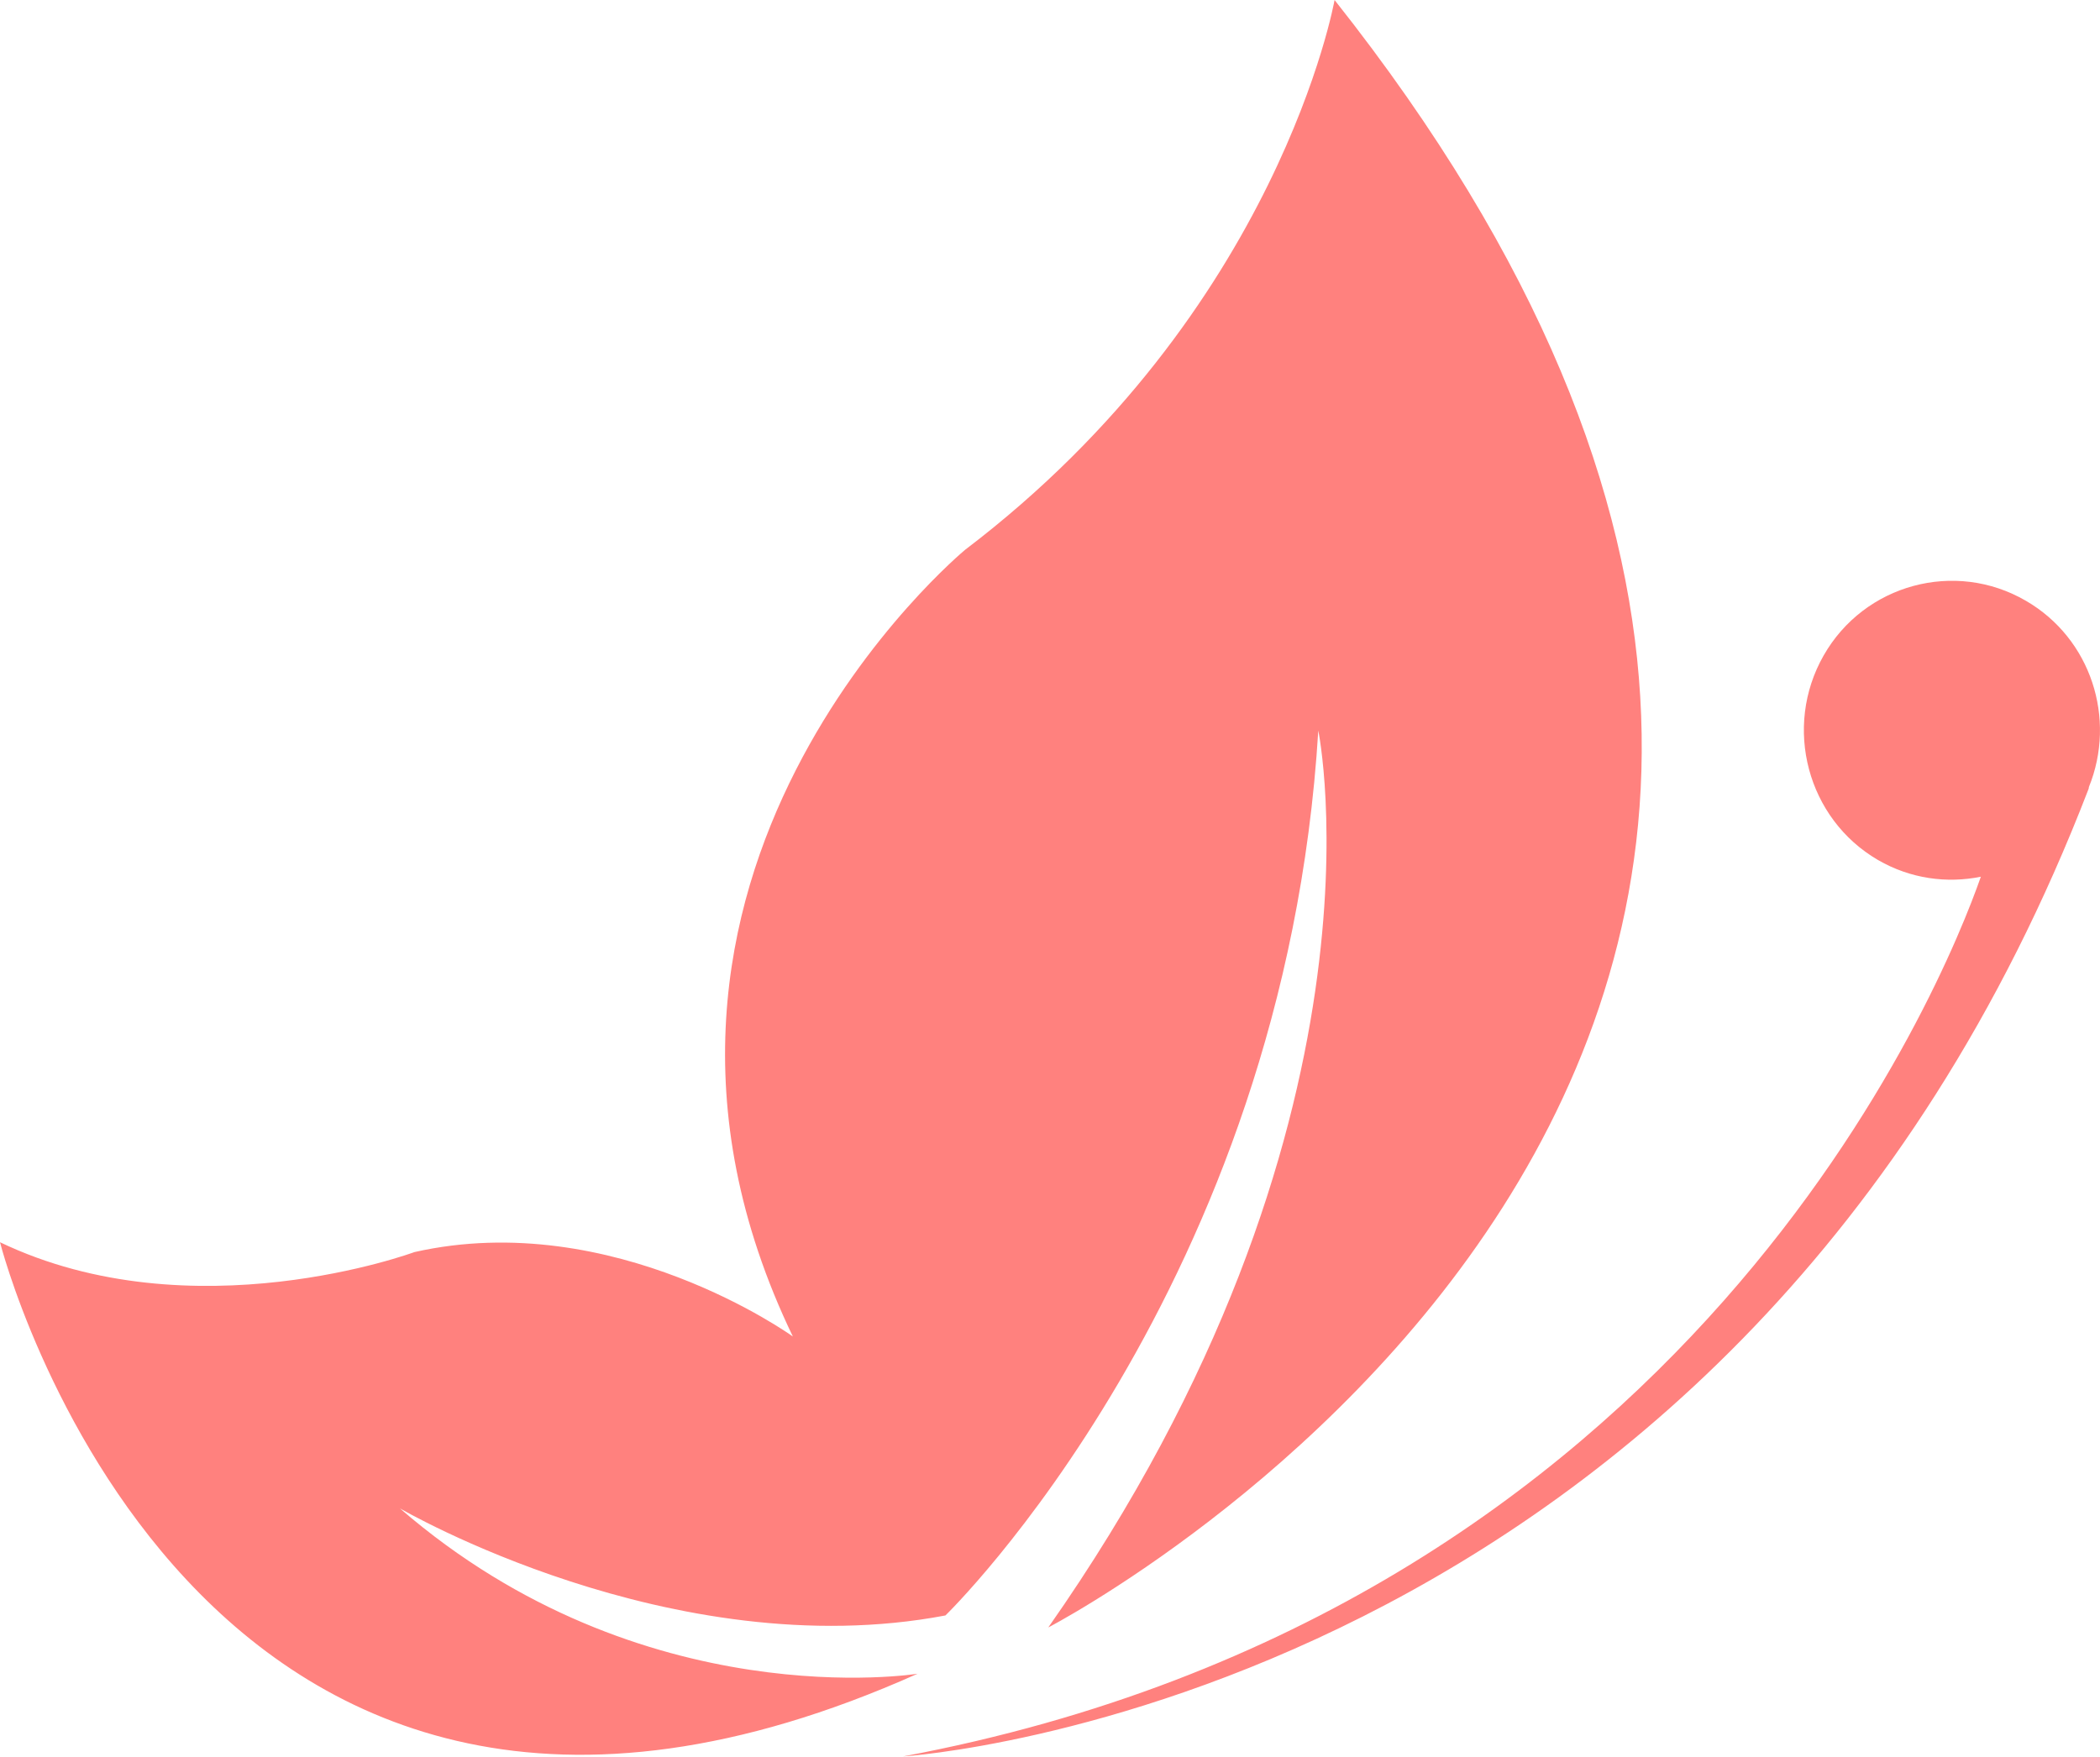 <svg xmlns="http://www.w3.org/2000/svg" viewBox="0 0 49 41" width="49" height="41">
	<style>
		tspan { white-space:pre }
		.shp0 { fill: #ff817e } 
	</style>
	<g id="Header">
		<g id="Logo">
			<path id="Icon" class="shp0" d="M24.46 37.98C24.46 37.98 50.52 24.47 31.14 0C31.14 0 29.86 7.25 22.52 12.83C22.52 12.83 13.32 20.43 18.5 31.19C18.5 31.19 14.32 28.17 9.67 29.22C9.67 29.22 4.49 31.14 0 28.99C0 28.99 4.47 46.64 21.41 39.06C21.41 39.06 14.99 40.1 9.33 35.2C9.33 35.2 15.68 38.91 22.06 37.7C22.06 37.7 29.97 30.04 30.76 17.05C30.76 17.05 32.67 26.27 24.46 37.98ZM47.27 14.02C45.62 13.06 43.5 13.63 42.55 15.3C41.6 16.97 42.17 19.11 43.82 20.07C44.58 20.51 45.43 20.62 46.22 20.46C45.36 22.92 39.47 37.54 21.07 40.99C21.07 40.99 40.49 39.79 48.73 18.42C48.74 18.4 48.74 18.38 48.74 18.37C49.39 16.77 48.79 14.9 47.27 14.02Z" />
		</g>
	</g>
</svg>